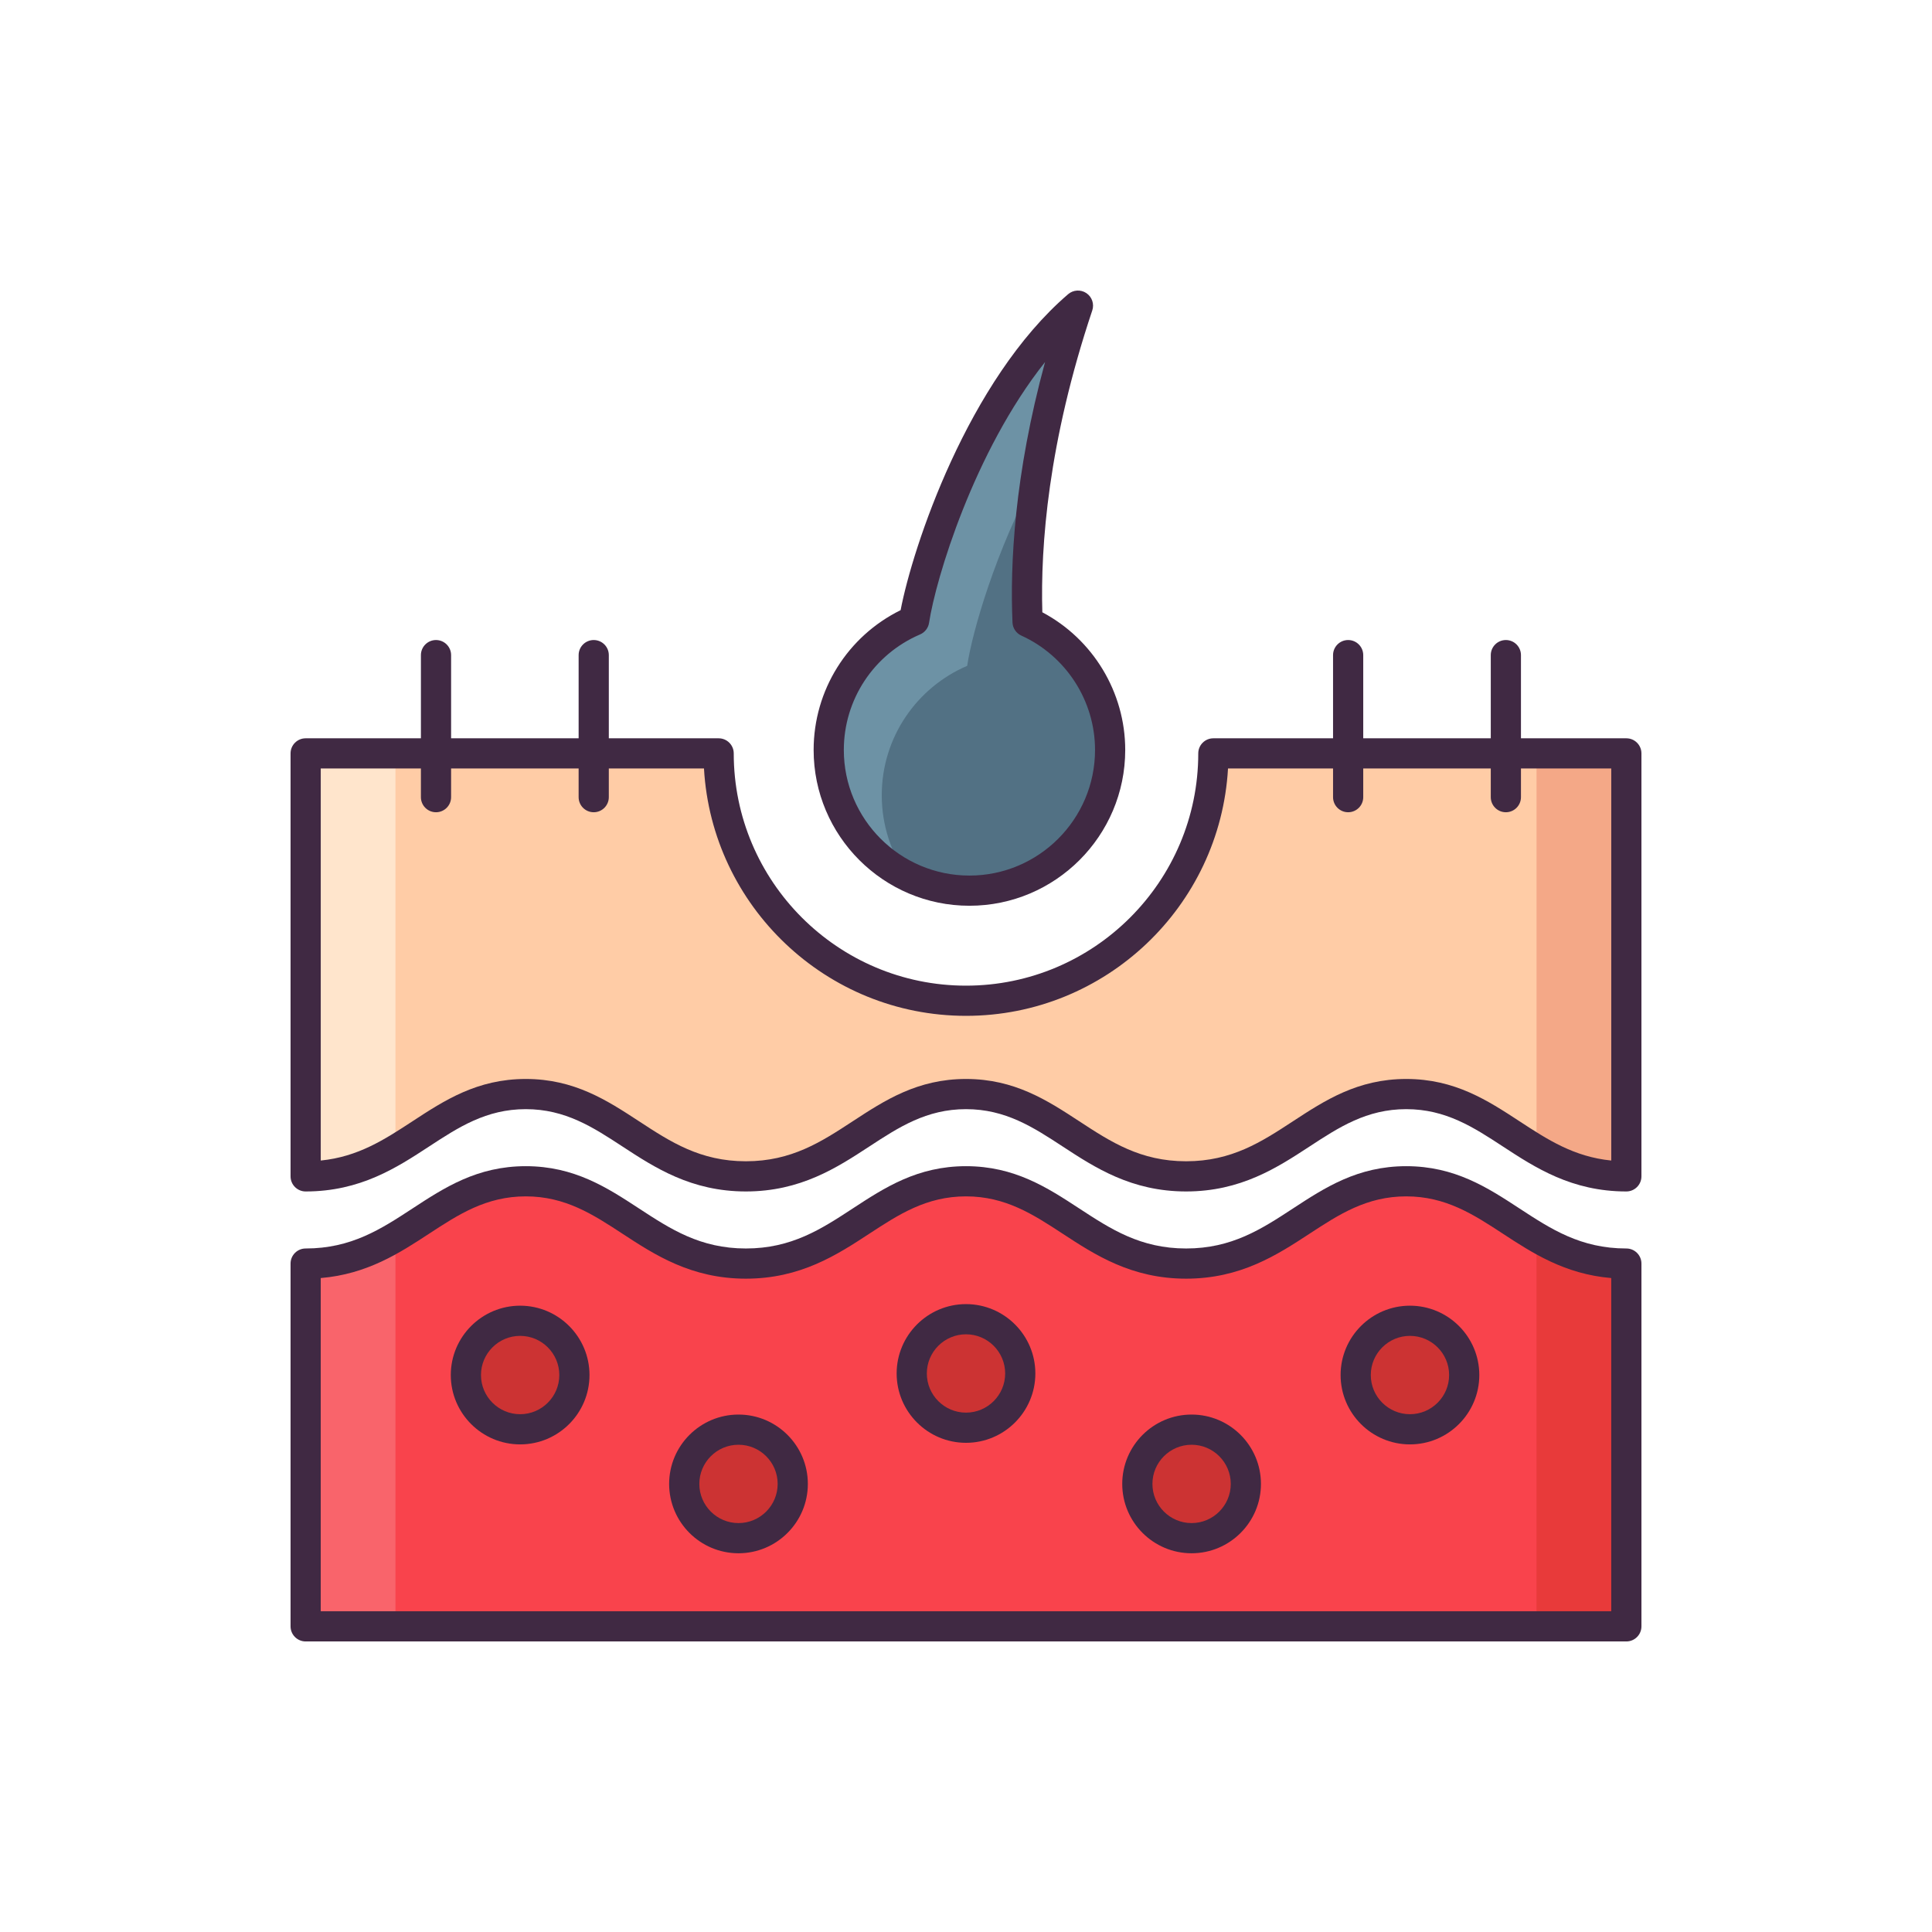 <svg id="Layer_1" enable-background="new 0 0 512 512" height="512" viewBox="0 0 512 512" width="512" xmlns="http://www.w3.org/2000/svg"><g><g><g><path d="m321.551 199.658c0 36.203-29.348 65.551-65.551 65.551s-65.551-29.348-65.551-65.551h-109.449v112.091c26.044 0 34.444-21.811 58.333-21.811s32.289 21.811 58.333 21.811 34.445-21.811 58.333-21.811c23.889 0 32.289 21.811 58.333 21.811s34.445-21.811 58.333-21.811c23.889 0 32.289 21.811 58.333 21.811v-112.091z" fill="#ffcca6"/><path d="m314.333 334.861c-26.044 0-34.445-21.811-58.333-21.811-23.889 0-32.289 21.811-58.333 21.811s-34.445-21.811-58.333-21.811c-23.889 0-32.289 21.811-58.333 21.811v96.139h350v-96.139c-26.044 0-34.444-21.811-58.333-21.811-23.89.001-32.291 21.811-58.335 21.811z" fill="#f9434c"/><path d="m272.317 164.795c-.834-19.126 1.358-47.991 13.352-83.795-26.604 22.817-41.147 68.468-43.413 83.453-13.308 5.694-22.634 18.903-22.634 34.294 0 20.593 16.694 37.287 37.287 37.287s37.287-16.694 37.287-37.287c-.001-15.096-8.977-28.087-21.879-33.952z" fill="#527184"/><path d="m233.675 210.751c0-15.391 9.326-28.6 22.634-34.294 1.407-9.3 7.547-30.412 18.359-50.547 2.025-13.31 5.456-28.357 11-44.91-26.603 22.817-41.147 68.468-43.413 83.453-13.308 5.694-22.634 18.903-22.634 34.294 0 14.7 8.51 27.408 20.869 33.481-4.287-6.073-6.815-13.477-6.815-21.477z" fill="#6d92a5"/><g fill="#c33"><ellipse cx="137.842" cy="364.399" rx="14.38" ry="14.38" transform="matrix(.16 -.987 .987 .16 -243.876 442.367)"/><circle cx="195.709" cy="393.252" r="14.38"/><ellipse cx="373.652" cy="364.399" rx="14.38" ry="14.38" transform="matrix(.987 -.16 .16 .987 -53.328 64.249)"/><circle cx="315.785" cy="393.252" r="14.38"/><circle cx="256" cy="363.983" r="14.38"/></g><path d="m104.802 199.658h-23.802v112.091c9.866 0 17.199-3.132 23.802-7.02z" fill="#ffe5cc"/><path d="m407.198 199.658v105.071c6.603 3.889 13.936 7.02 23.802 7.02v-112.091z" fill="#f4a887"/><g><path d="m81 334.861v96.139h23.802v-103.159c-6.603 3.889-13.936 7.02-23.802 7.02z" fill="#f9646b"/></g><g><path d="m407.198 327.841v103.159h23.802v-96.139c-9.866 0-17.199-3.131-23.802-7.02z" fill="#e83a3a"/></g></g></g><g fill="#402943"><path d="m431 195.658h-27.93v-22.042c0-2.209-1.791-4-4-4s-4 1.791-4 4v22.042h-33.798v-22.042c0-2.209-1.791-4-4-4s-4 1.791-4 4v22.042h-31.721c-2.209 0-4 1.791-4 4 0 33.939-27.612 61.551-61.551 61.551s-61.551-27.612-61.551-61.551c0-2.209-1.791-4-4-4h-29.106v-22.042c0-2.209-1.791-4-4-4s-4 1.791-4 4v22.042h-33.797v-22.042c0-2.209-1.791-4-4-4s-4 1.791-4 4v22.042h-30.546c-2.209 0-4 1.791-4 4v112.091c0 2.209 1.791 4 4 4 14.495 0 24.169-6.328 32.704-11.911 7.783-5.091 15.135-9.9 25.629-9.9s17.846 4.809 25.628 9.899c8.536 5.583 18.21 11.911 32.705 11.911 14.496 0 24.169-6.328 32.705-11.911 7.783-5.091 15.134-9.899 25.628-9.899s17.846 4.809 25.628 9.899c8.536 5.583 18.21 11.911 32.705 11.911s24.169-6.328 32.705-11.911c7.783-5.091 15.134-9.899 25.628-9.899s17.846 4.809 25.629 9.9c8.535 5.582 18.209 11.911 32.704 11.911 2.209 0 4-1.791 4-4v-112.091c.002-2.209-1.789-4-3.998-4zm-4 111.896c-9.92-.988-16.941-5.581-24.325-10.411-8.421-5.508-17.129-11.205-30.008-11.205-12.878 0-21.586 5.696-30.008 11.205-8.338 5.454-16.214 10.606-28.325 10.606s-19.987-5.152-28.326-10.606c-8.421-5.508-17.129-11.205-30.008-11.205-12.878 0-21.586 5.696-30.008 11.205-8.338 5.454-16.214 10.606-28.326 10.606-12.111 0-19.987-5.152-28.325-10.606-8.421-5.508-17.129-11.205-30.008-11.205s-21.587 5.696-30.008 11.205c-7.384 4.83-14.405 9.422-24.325 10.411v-103.896h26.545v7.596c0 2.209 1.791 4 4 4s4-1.791 4-4v-7.596h33.797v7.596c0 2.209 1.791 4 4 4s4-1.791 4-4v-7.596h25.22c2.081 36.495 32.43 65.551 69.438 65.551s67.356-29.056 69.437-65.551h27.835v7.596c0 2.209 1.791 4 4 4s4-1.791 4-4v-7.596h33.798v7.596c0 2.209 1.791 4 4 4s4-1.791 4-4v-7.596h23.93z"/><path d="m256.909 240.034c22.766 0 41.287-18.521 41.287-41.287 0-15.307-8.543-29.364-21.967-36.484-.507-17.551 1.53-45.051 13.234-79.993.571-1.706-.066-3.584-1.559-4.588-1.492-1.006-3.472-.89-4.838.282-26.607 22.82-41.214 67.109-44.392 83.735-14.074 6.926-23.051 21.235-23.051 37.048-.001 22.766 18.52 41.287 41.286 41.287zm-13.08-71.903c1.273-.545 2.175-1.71 2.382-3.079 1.761-11.64 11.9-45.393 30.742-69.112-8.16 29.98-9.303 53.636-8.631 69.03.065 1.504.97 2.844 2.341 3.467 11.866 5.395 19.533 17.292 19.533 30.311 0 18.354-14.932 33.287-33.287 33.287s-33.287-14.933-33.287-33.287c0-13.348 7.931-25.365 20.207-30.617z"/><path d="m431 330.861c-12.111 0-19.987-5.152-28.325-10.606-8.421-5.508-17.129-11.205-30.008-11.205-12.878 0-21.586 5.696-30.008 11.205-8.338 5.454-16.214 10.606-28.325 10.606s-19.987-5.152-28.326-10.606c-8.421-5.508-17.129-11.205-30.008-11.205-12.878 0-21.586 5.696-30.008 11.205-8.338 5.454-16.214 10.606-28.326 10.606-12.111 0-19.987-5.152-28.325-10.606-8.421-5.508-17.129-11.205-30.008-11.205s-21.587 5.696-30.008 11.205c-8.338 5.454-16.214 10.606-28.325 10.606-2.209 0-4 1.791-4 4v96.139c0 2.209 1.791 4 4 4h350c2.209 0 4-1.791 4-4v-96.139c0-2.209-1.791-4-4-4zm-4 96.139h-342v-88.304c12.321-1.029 20.979-6.693 28.704-11.746 7.783-5.091 15.135-9.9 25.629-9.9s17.846 4.809 25.628 9.899c8.536 5.583 18.21 11.911 32.705 11.911 14.496 0 24.169-6.328 32.705-11.911 7.783-5.091 15.134-9.899 25.628-9.899s17.846 4.809 25.628 9.899c8.536 5.583 18.21 11.911 32.705 11.911s24.169-6.328 32.705-11.911c7.783-5.091 15.134-9.899 25.628-9.899s17.846 4.809 25.629 9.9c7.725 5.053 16.383 10.716 28.704 11.746v88.304z"/><path d="m137.842 346.02c-10.134 0-18.379 8.245-18.379 18.379 0 10.135 8.245 18.38 18.379 18.38 10.135 0 18.38-8.245 18.38-18.38 0-10.134-8.245-18.379-18.38-18.379zm0 28.759c-5.723 0-10.379-4.656-10.379-10.38 0-5.723 4.656-10.379 10.379-10.379 5.724 0 10.38 4.656 10.38 10.379 0 5.724-4.657 10.38-10.38 10.38z"/><path d="m195.709 374.873c-10.135 0-18.38 8.245-18.38 18.38 0 10.134 8.245 18.379 18.38 18.379 10.134 0 18.379-8.245 18.379-18.379 0-10.135-8.245-18.38-18.379-18.38zm0 28.759c-5.724 0-10.38-4.656-10.38-10.379 0-5.724 4.656-10.38 10.38-10.38 5.723 0 10.379 4.656 10.379 10.38 0 5.723-4.656 10.379-10.379 10.379z"/><path d="m373.652 346.02c-10.134 0-18.379 8.245-18.379 18.379 0 10.135 8.245 18.38 18.379 18.38 10.135 0 18.38-8.245 18.38-18.38 0-10.134-8.245-18.379-18.38-18.379zm0 28.759c-5.723 0-10.379-4.656-10.379-10.38 0-5.723 4.656-10.379 10.379-10.379 5.724 0 10.38 4.656 10.38 10.379 0 5.724-4.657 10.38-10.38 10.38z"/><path d="m315.785 374.873c-10.135 0-18.38 8.245-18.38 18.38 0 10.134 8.245 18.379 18.38 18.379 10.134 0 18.379-8.245 18.379-18.379.001-10.135-8.245-18.38-18.379-18.38zm0 28.759c-5.724 0-10.38-4.656-10.38-10.379 0-5.724 4.656-10.38 10.38-10.38 5.723 0 10.379 4.656 10.379 10.38.001 5.723-4.656 10.379-10.379 10.379z"/><path d="m256 345.603c-10.134 0-18.379 8.245-18.379 18.379s8.245 18.379 18.379 18.379 18.379-8.245 18.379-18.379c0-10.133-8.245-18.379-18.379-18.379zm0 28.759c-5.723 0-10.379-4.656-10.379-10.379s4.656-10.379 10.379-10.379 10.379 4.656 10.379 10.379-4.656 10.379-10.379 10.379z"/></g></g></svg>